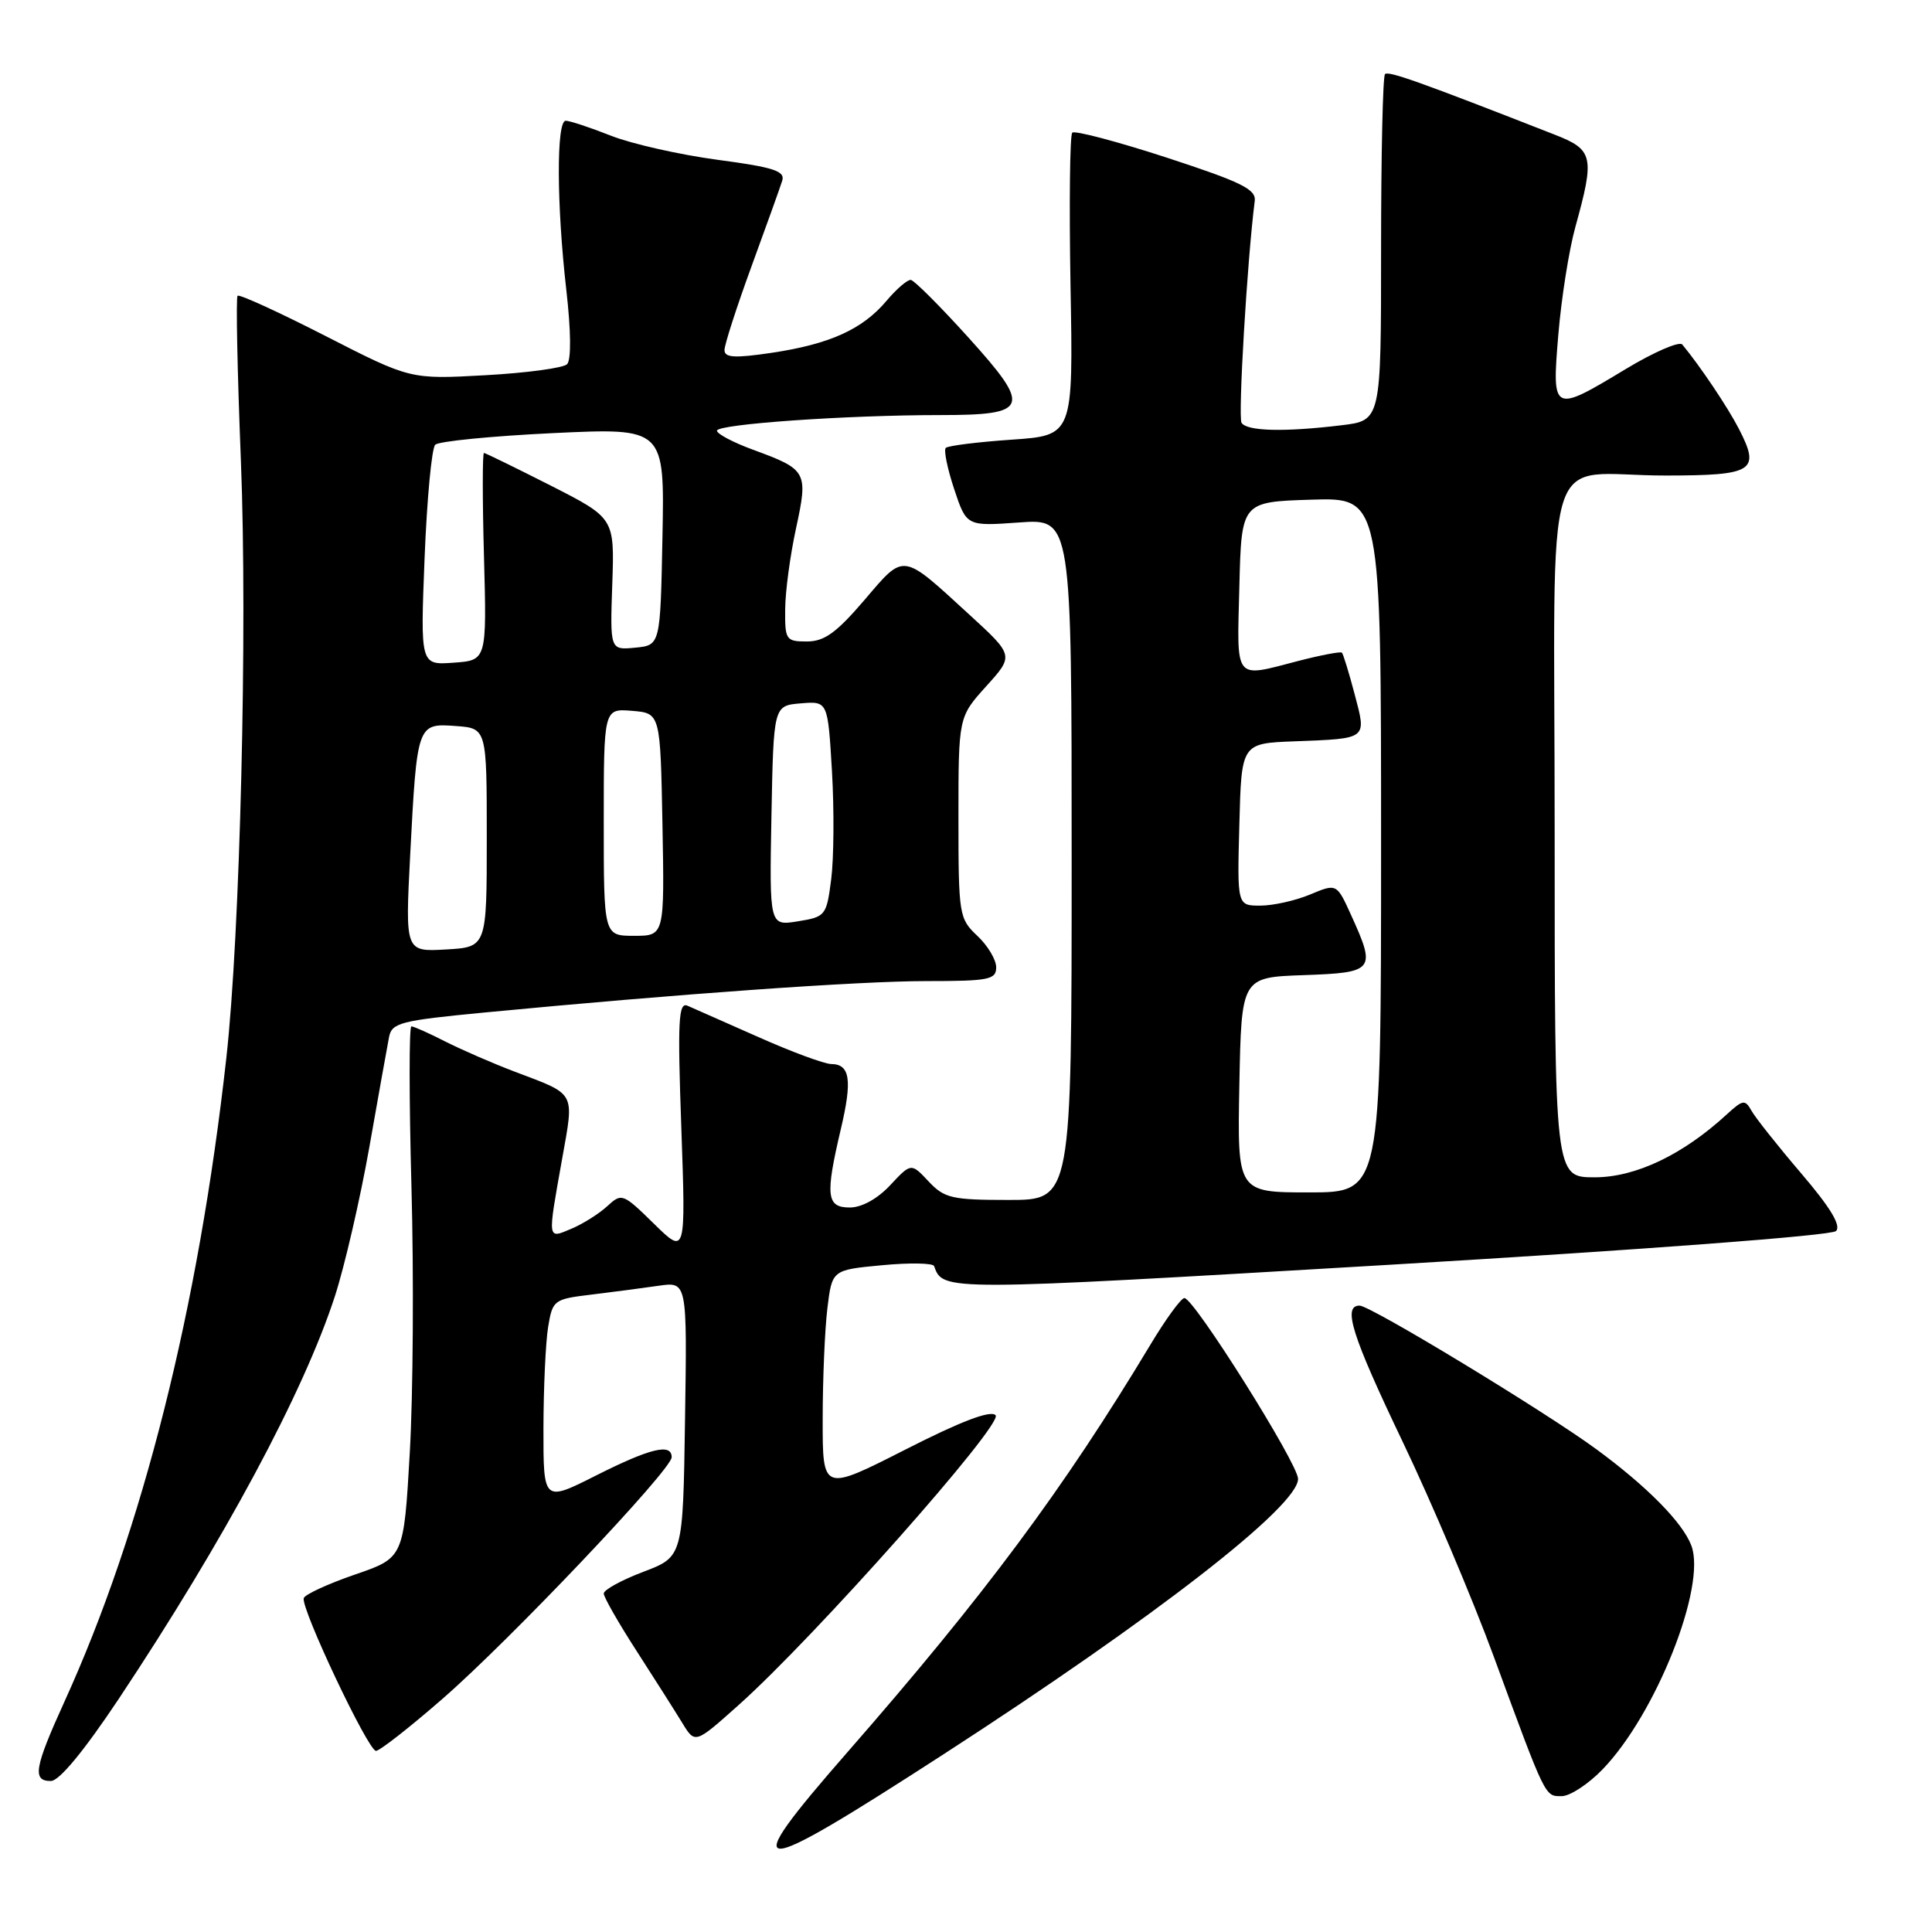 <?xml version="1.0" encoding="UTF-8" standalone="no"?>
<!DOCTYPE svg PUBLIC "-//W3C//DTD SVG 1.1//EN" "http://www.w3.org/Graphics/SVG/1.1/DTD/svg11.dtd" >
<svg xmlns="http://www.w3.org/2000/svg" xmlns:xlink="http://www.w3.org/1999/xlink" version="1.1" viewBox="0 0 256 256">
 <g >
 <path fill="currentColor"
d=" M 125.07 232.42 C 153.09 214.28 172.00 199.59 172.00 195.96 C 172.00 193.95 158.21 172.00 156.94 172.00 C 156.50 172.00 154.45 174.81 152.39 178.25 C 140.92 197.32 130.44 211.41 112.31 232.15 C 97.44 249.17 99.14 249.20 125.07 232.42 Z  M 212.32 234.48 C 219.39 227.20 226.16 210.17 224.11 204.79 C 222.96 201.75 218.27 196.99 211.58 192.07 C 204.77 187.06 181.59 173.00 180.15 173.00 C 177.87 173.00 179.12 176.95 185.89 191.10 C 189.68 199.02 195.10 211.80 197.93 219.50 C 204.88 238.40 204.69 238.00 206.93 238.00 C 208.02 238.00 210.44 236.42 212.32 234.48 Z  M 15.72 225.13 C 29.74 204.04 40.23 184.51 44.38 171.74 C 45.67 167.76 47.72 158.88 48.94 152.00 C 50.15 145.12 51.33 138.56 51.55 137.42 C 51.92 135.52 53.06 135.23 64.23 134.16 C 89.76 131.71 113.78 130.00 122.73 130.00 C 131.04 130.00 132.00 129.81 132.00 128.17 C 132.00 127.17 130.88 125.29 129.50 124.00 C 127.08 121.72 127.00 121.25 127.00 108.33 C 127.00 95.01 127.00 95.01 130.68 90.93 C 134.36 86.86 134.36 86.86 128.43 81.43 C 119.41 73.16 119.90 73.23 114.53 79.52 C 110.83 83.84 109.23 85.00 106.92 85.00 C 104.15 85.00 104.00 84.79 104.04 80.75 C 104.05 78.41 104.70 73.58 105.48 70.00 C 107.10 62.49 106.95 62.22 99.75 59.58 C 97.14 58.62 95.00 57.49 95.00 57.07 C 95.00 56.20 112.16 55.00 124.53 55.00 C 136.41 55.00 136.75 54.05 128.29 44.69 C 124.56 40.56 121.13 37.14 120.69 37.09 C 120.24 37.04 118.78 38.30 117.45 39.88 C 114.28 43.64 109.94 45.60 102.25 46.75 C 97.32 47.48 96.00 47.40 96.00 46.38 C 96.00 45.67 97.61 40.68 99.58 35.29 C 101.55 29.91 103.38 24.80 103.65 23.94 C 104.05 22.66 102.50 22.16 95.05 21.17 C 90.06 20.50 83.71 19.07 80.95 17.98 C 78.19 16.89 75.49 16.00 74.96 16.00 C 73.71 16.00 73.75 27.14 75.04 38.42 C 75.66 43.84 75.70 47.70 75.14 48.26 C 74.64 48.76 69.76 49.42 64.30 49.72 C 54.37 50.27 54.37 50.27 43.13 44.52 C 36.95 41.36 31.71 38.96 31.48 39.19 C 31.25 39.42 31.45 49.25 31.92 61.05 C 32.81 83.29 31.82 123.83 29.99 140.19 C 26.30 173.33 18.89 202.77 8.52 225.52 C 4.55 234.25 4.25 236.01 6.75 235.99 C 7.86 235.98 11.14 232.00 15.72 225.13 Z  M 58.60 225.13 C 67.55 217.35 89.00 194.74 89.00 193.09 C 89.00 191.20 86.17 191.89 78.98 195.51 C 72.00 199.03 72.00 199.03 72.01 189.26 C 72.02 183.89 72.30 177.85 72.63 175.83 C 73.22 172.26 73.38 172.14 78.37 171.54 C 81.19 171.20 85.20 170.67 87.27 170.37 C 91.05 169.82 91.05 169.82 90.77 188.05 C 90.50 206.28 90.50 206.28 85.25 208.27 C 82.36 209.37 80.00 210.66 80.00 211.15 C 80.00 211.63 81.96 215.06 84.35 218.76 C 86.74 222.47 89.46 226.75 90.40 228.29 C 92.10 231.08 92.10 231.08 97.80 225.99 C 107.86 217.03 133.04 188.64 131.92 187.52 C 131.24 186.84 127.36 188.31 119.96 192.08 C 109.00 197.65 109.00 197.65 109.01 188.07 C 109.01 182.81 109.29 176.20 109.63 173.38 C 110.25 168.27 110.25 168.27 116.87 167.65 C 120.52 167.30 123.62 167.36 123.77 167.76 C 124.97 171.09 124.79 171.09 183.95 167.60 C 217.86 165.59 242.68 163.72 243.28 163.12 C 243.99 162.41 242.55 160.02 238.67 155.48 C 235.57 151.85 232.61 148.12 232.09 147.19 C 231.23 145.66 230.95 145.70 228.82 147.65 C 223.00 153.01 216.73 156.00 211.30 156.00 C 206.00 156.00 206.00 156.00 206.00 110.12 C 206.00 56.85 204.06 63.04 220.78 63.01 C 232.37 63.00 233.29 62.41 230.42 56.84 C 228.95 53.98 225.28 48.51 222.91 45.65 C 222.52 45.19 219.15 46.65 215.42 48.90 C 205.71 54.76 205.62 54.72 206.49 44.30 C 206.89 39.52 207.90 33.11 208.75 30.05 C 211.33 20.73 211.13 19.84 206.00 17.84 C 188.17 10.86 183.97 9.36 183.52 9.82 C 183.23 10.10 183.00 20.55 183.00 33.03 C 183.00 55.72 183.00 55.72 177.75 56.35 C 170.15 57.27 165.21 57.14 164.51 56.02 C 164.03 55.23 165.26 34.43 166.26 26.63 C 166.46 25.08 164.49 24.12 154.58 20.88 C 148.03 18.75 142.40 17.26 142.08 17.58 C 141.76 17.90 141.66 27.06 141.85 37.93 C 142.21 57.70 142.21 57.70 134.03 58.26 C 129.53 58.57 125.61 59.06 125.32 59.35 C 125.03 59.63 125.53 62.09 126.43 64.80 C 128.07 69.73 128.07 69.73 135.04 69.23 C 142.00 68.73 142.00 68.73 142.00 113.87 C 142.00 159.00 142.00 159.00 133.67 159.00 C 126.12 159.00 125.13 158.77 123.04 156.54 C 120.73 154.08 120.73 154.08 117.96 157.04 C 116.27 158.85 114.19 160.00 112.60 160.00 C 109.51 160.00 109.33 158.46 111.42 149.59 C 112.95 143.10 112.64 141.01 110.14 140.99 C 109.24 140.98 104.90 139.38 100.50 137.42 C 96.10 135.47 91.87 133.60 91.09 133.26 C 89.90 132.76 89.77 135.24 90.28 149.48 C 90.87 166.29 90.87 166.29 86.65 162.15 C 82.54 158.12 82.38 158.06 80.47 159.82 C 79.39 160.82 77.26 162.16 75.75 162.80 C 72.49 164.17 72.53 164.51 74.49 153.53 C 76.09 144.53 76.41 145.11 68.20 142.00 C 65.29 140.90 61.15 139.09 58.99 138.00 C 56.84 136.90 54.82 136.00 54.51 136.00 C 54.20 136.00 54.20 145.56 54.52 157.25 C 54.84 168.94 54.74 184.78 54.30 192.46 C 53.50 206.42 53.50 206.42 47.02 208.64 C 43.46 209.87 40.41 211.27 40.25 211.76 C 39.82 213.05 48.78 232.00 49.82 232.00 C 50.31 232.00 54.26 228.91 58.60 225.13 Z  M 54.35 113.31 C 55.26 95.90 55.28 95.83 60.38 96.20 C 64.50 96.50 64.50 96.50 64.50 111.00 C 64.50 125.50 64.50 125.50 59.09 125.81 C 53.69 126.12 53.69 126.12 54.35 113.31 Z  M 80.00 108.94 C 80.00 93.88 80.00 93.88 83.75 94.19 C 87.50 94.50 87.50 94.50 87.78 109.25 C 88.05 124.00 88.05 124.00 84.03 124.00 C 80.00 124.00 80.00 124.00 80.00 108.94 Z  M 102.22 108.10 C 102.50 93.50 102.50 93.50 106.10 93.20 C 109.69 92.90 109.69 92.90 110.24 102.20 C 110.54 107.31 110.49 113.74 110.14 116.49 C 109.52 121.33 109.39 121.49 105.72 122.08 C 101.95 122.69 101.95 122.69 102.22 108.10 Z  M 56.26 73.95 C 56.57 66.16 57.20 59.40 57.67 58.93 C 58.13 58.47 65.16 57.78 73.28 57.39 C 88.06 56.69 88.06 56.69 87.78 71.10 C 87.50 85.50 87.50 85.50 84.16 85.82 C 80.83 86.14 80.83 86.14 81.13 77.39 C 81.43 68.65 81.43 68.65 72.97 64.34 C 68.31 61.98 64.33 60.03 64.13 60.02 C 63.92 60.01 63.92 66.19 64.13 73.75 C 64.50 87.50 64.50 87.50 60.10 87.81 C 55.70 88.13 55.70 88.13 56.26 73.95 Z  M 164.22 143.75 C 164.50 129.50 164.50 129.50 172.75 129.21 C 182.12 128.88 182.36 128.58 179.04 121.28 C 177.12 117.05 177.12 117.05 173.59 118.53 C 171.65 119.34 168.68 120.00 167.00 120.00 C 163.93 120.00 163.93 120.00 164.22 109.25 C 164.50 98.50 164.50 98.50 171.50 98.23 C 181.30 97.85 181.09 98.02 179.49 91.96 C 178.74 89.12 177.98 86.65 177.81 86.48 C 177.64 86.31 175.04 86.80 172.03 87.58 C 163.43 89.81 163.90 90.40 164.22 77.75 C 164.50 66.50 164.50 66.50 173.75 66.21 C 183.00 65.92 183.00 65.92 183.00 111.96 C 183.00 158.00 183.00 158.00 173.47 158.00 C 163.95 158.00 163.95 158.00 164.22 143.75 Z "/>
</g>
</svg>